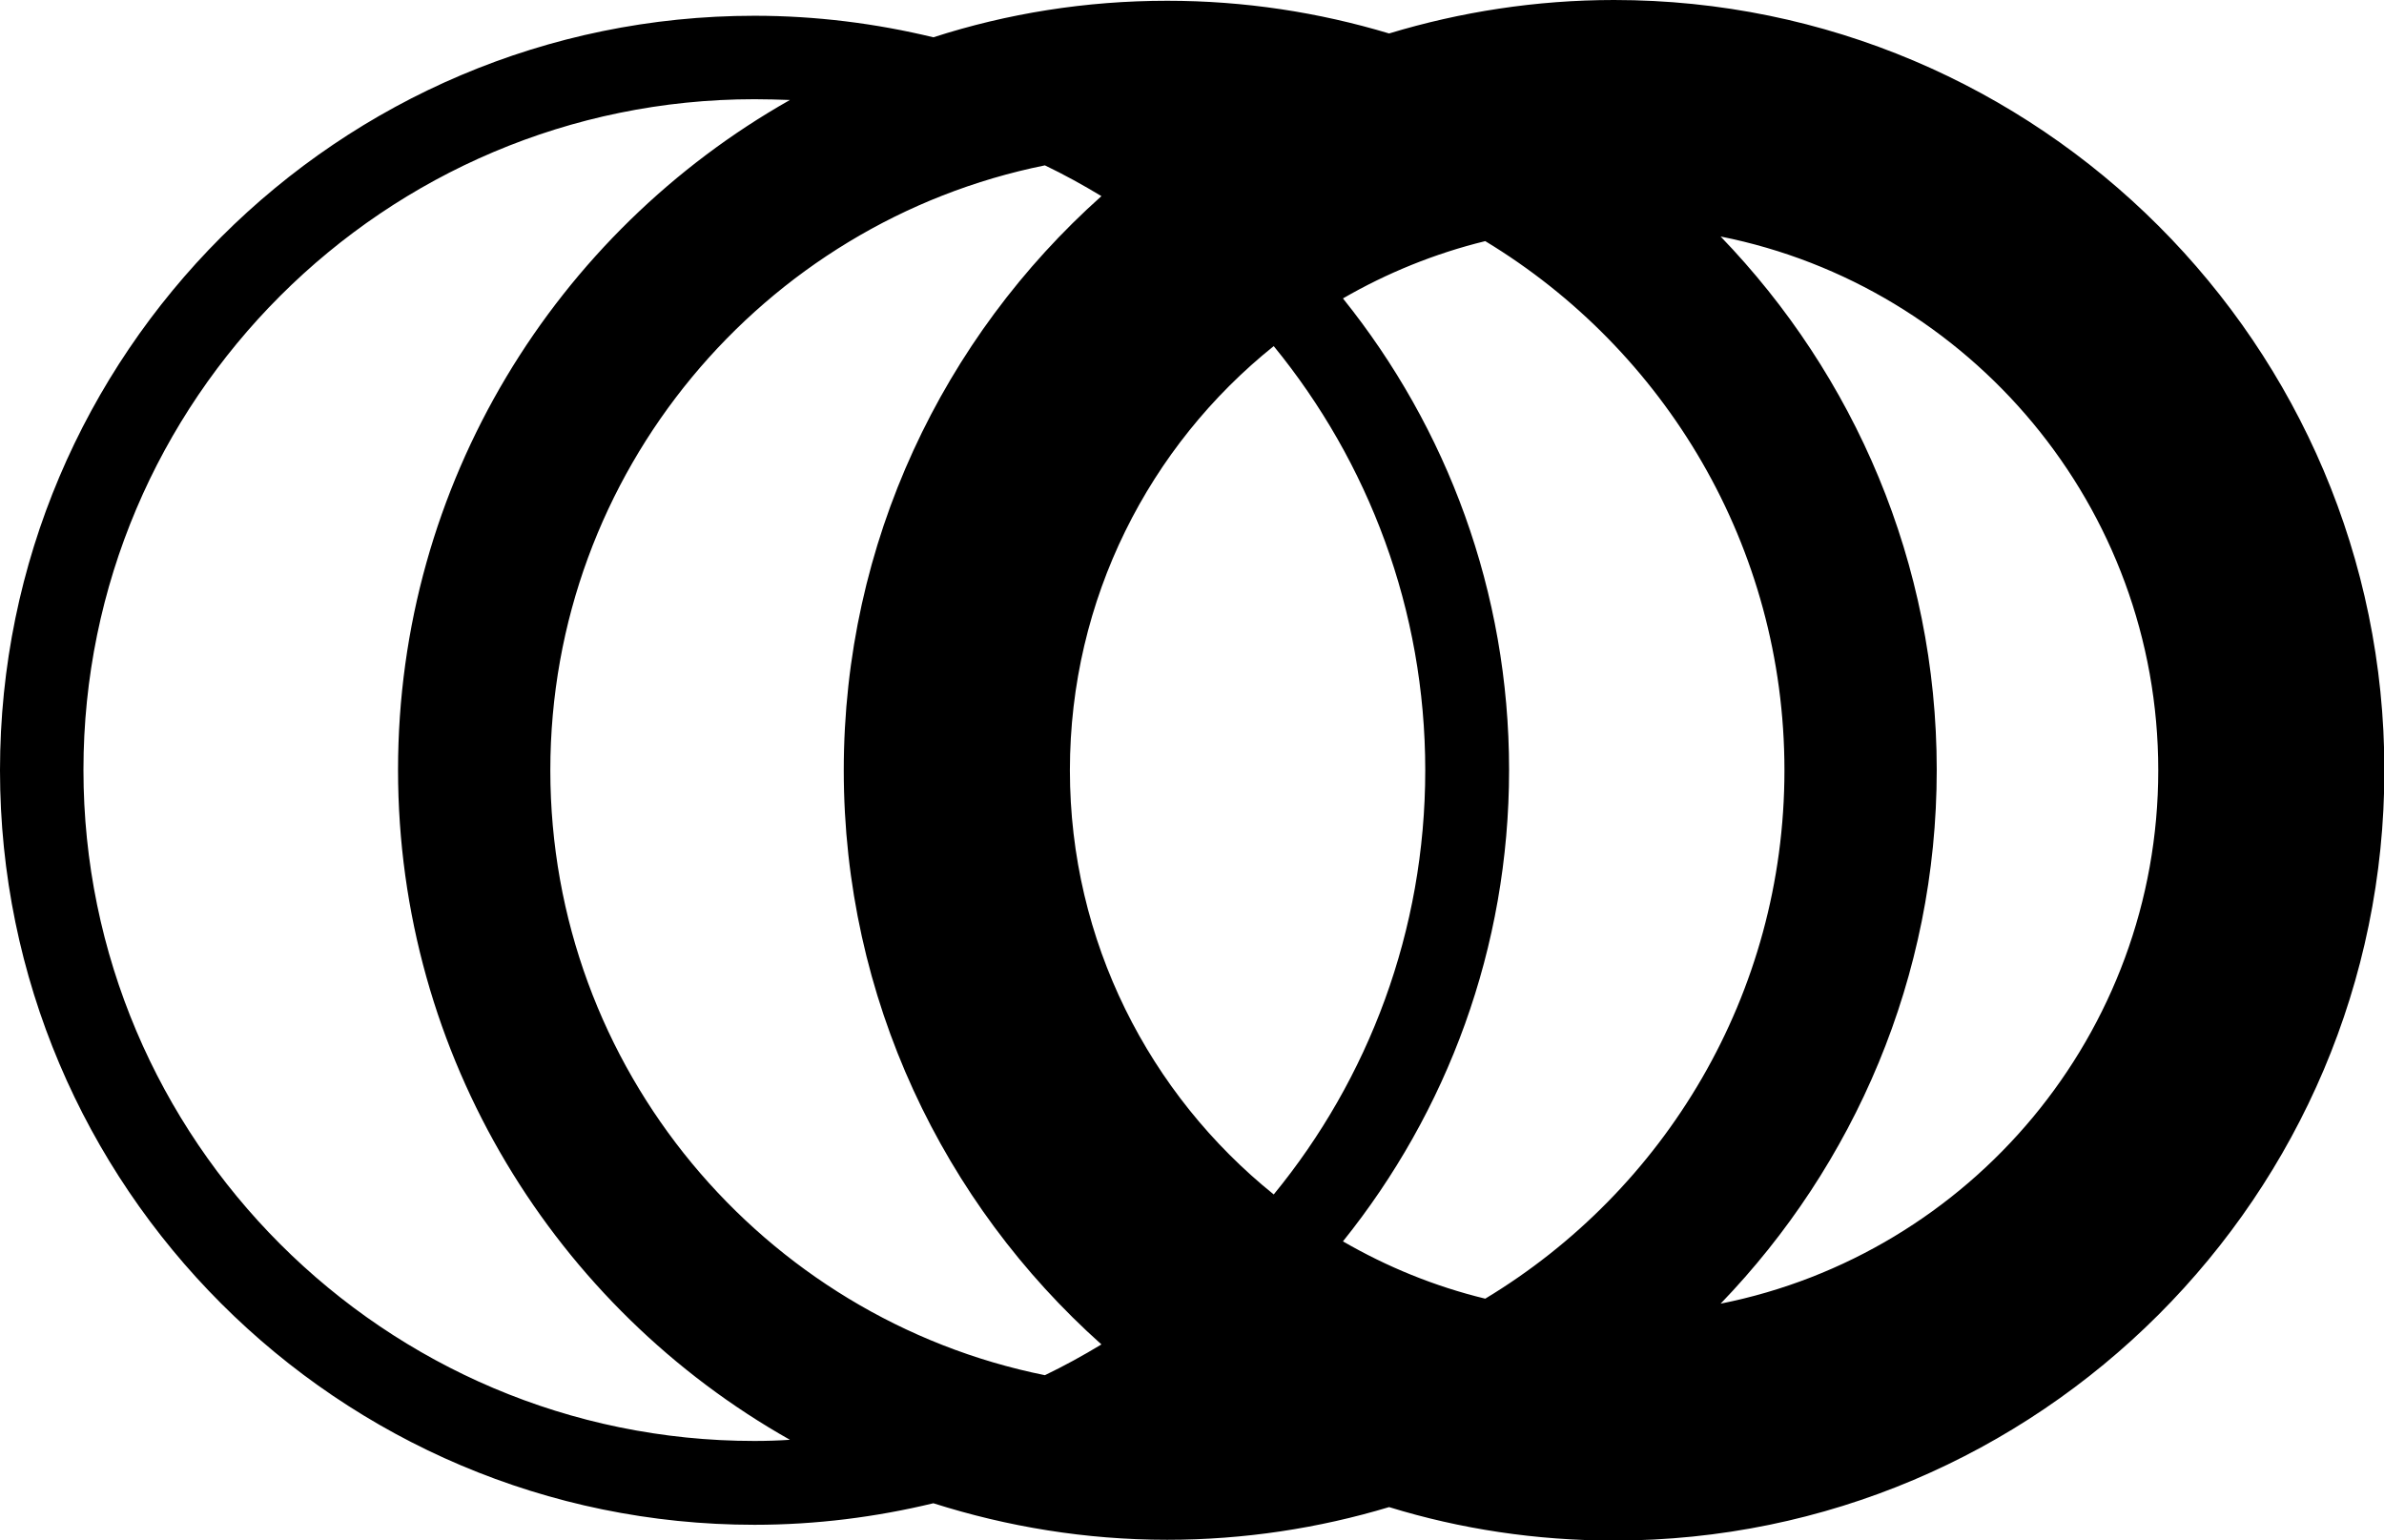 <svg xmlns="http://www.w3.org/2000/svg" width="619.9" viewBox="0 0 619.9 400.5" height="400.5" xml:space="preserve" style="enable-background:new 0 0 619.9 400.5"><path d="M419.7 0c-20.3 0-40 3.1-58.5 8.7C342.9 3.2 323.6.2 303.5.2c-21.2 0-41.6 3.3-60.8 9.5-14.9-3.6-30.5-5.6-46.5-5.6C88 4.1 0 92.1 0 200.3s88 196.2 196.2 196.2c16 0 31.6-2 46.5-5.6 19.2 6.1 39.6 9.5 60.8 9.5 20 0 39.4-3 57.7-8.5 18.5 5.7 38.2 8.7 58.5 8.7 110.4 0 200.3-89.8 200.3-200.3S530.1 0 419.7 0zm-33.5 337.7c-13.2-3.2-25.6-8.3-37-14.9 27-33.6 43.2-76.2 43.2-122.6s-16.2-89-43.2-122.6c11.4-6.6 23.9-11.7 37-14.9C432.8 90.9 464 142 464 200.3s-31.2 109.3-77.8 137.4zm-108-137.4c0-44.6 20.7-84.4 53-110.3 24.6 30.1 39.4 68.5 39.4 110.3s-14.8 80.3-39.4 110.3c-32.3-26-53-65.8-53-110.3zM286.4 51c-41.1 36.7-67 90-67 149.3s25.9 112.6 67 149.3c-4.8 2.9-9.7 5.6-14.7 8-73.3-14.8-128.6-79.7-128.6-157.3S198.4 57.8 271.7 43c5 2.4 9.9 5.1 14.7 8zm-90.2 323.7c-96.2 0-174.5-78.3-174.5-174.5S100 25.8 196.2 25.8c3.1 0 6.2.1 9.2.2-60.8 34.4-101.9 99.6-101.9 174.2s41.1 139.9 101.9 174.2c-3 .2-6.1.3-9.2.3zM447.4 339c34.7-36 56.2-84.9 56.2-138.8S482.1 97.5 447.4 61.5c64.8 12.9 113.8 70.2 113.8 138.8s-49 125.8-113.8 138.7z"></path></svg>